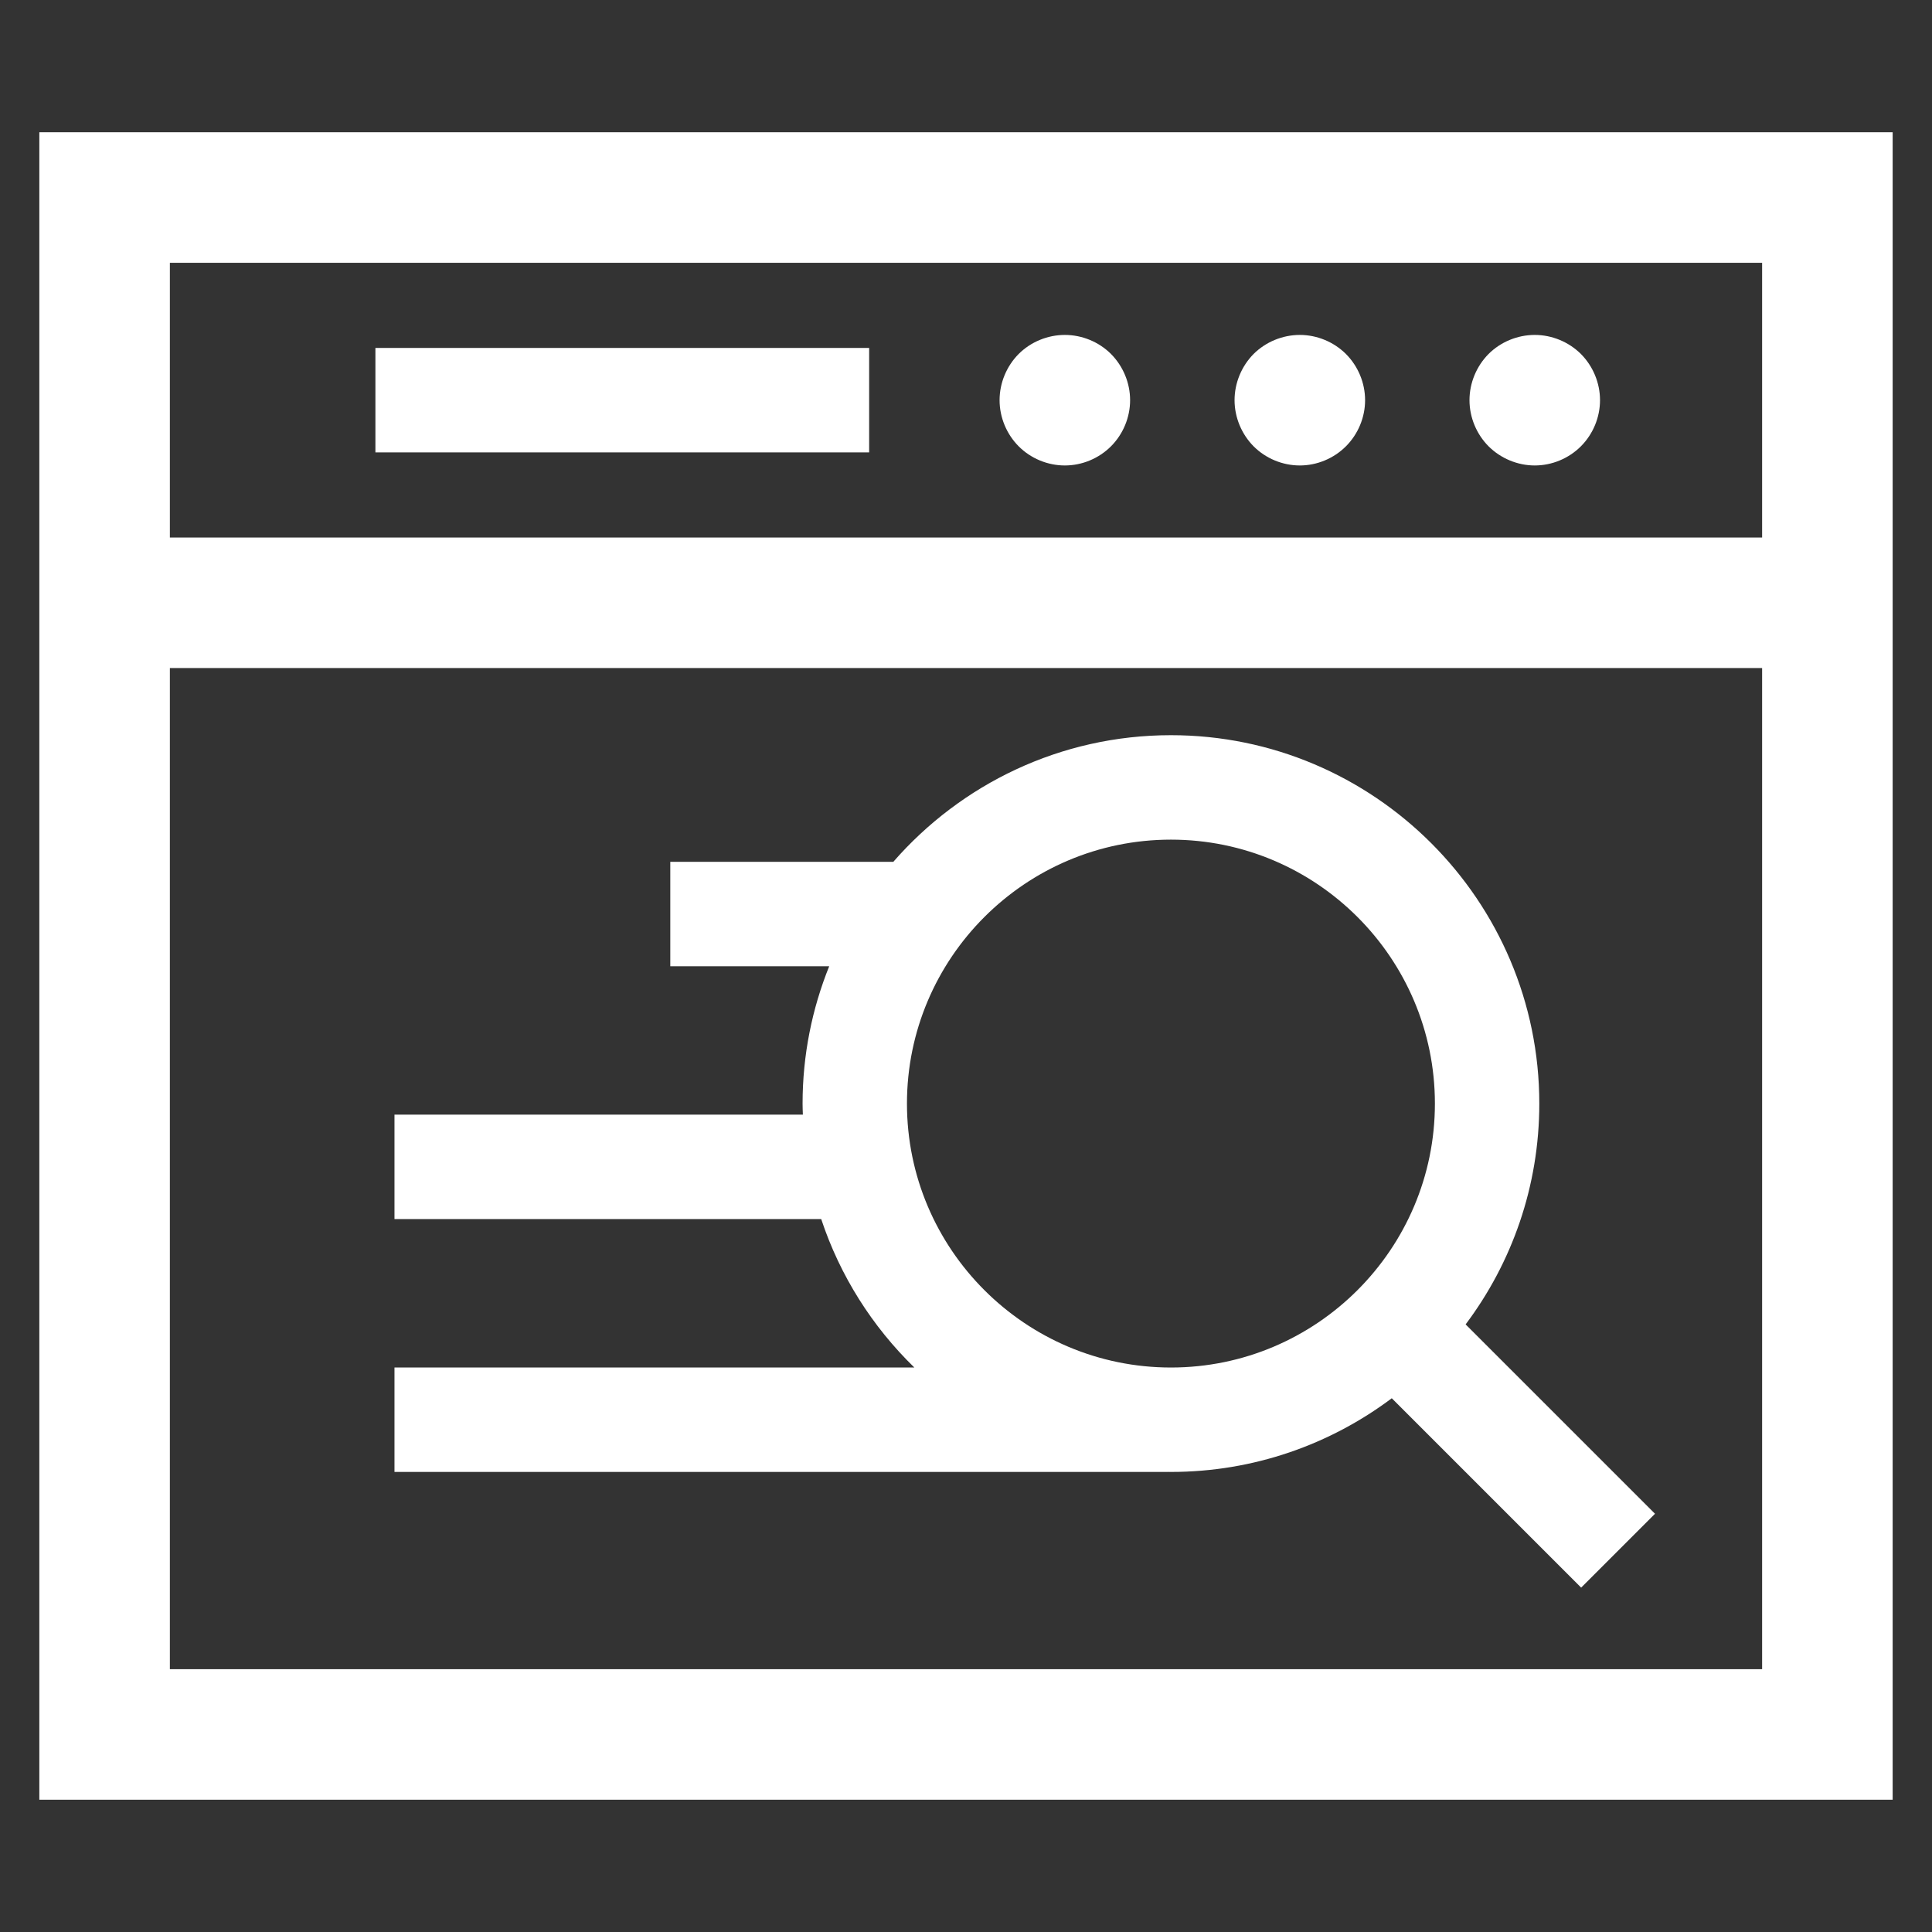 <?xml version="1.0" encoding="utf-8"?>
<!-- Generator: Adobe Illustrator 16.0.0, SVG Export Plug-In . SVG Version: 6.00 Build 0)  -->
<!DOCTYPE svg PUBLIC "-//W3C//DTD SVG 1.1//EN" "http://www.w3.org/Graphics/SVG/1.1/DTD/svg11.dtd">
<svg version="1.1" id="Capa_1" xmlns="http://www.w3.org/2000/svg" xmlns:xlink="http://www.w3.org/1999/xlink" x="0px" y="0px"
	 width="200px" height="200px" viewBox="0 0 200 200" enable-background="new 0 0 200 200" xml:space="preserve">
<rect x="0" y="0" width="200" height="200" fill="#333333" stroke="none"/>
<g>
	<rect x="38.862" y="36.019" fill="#FFFFFF" width="51.112" height="10.812"/>
	<path fill="#FFFFFF" d="M158.878,48.185c1.777,0,3.514-0.721,4.776-1.983c1.258-1.261,1.979-3,1.979-4.773
		c0-1.786-0.722-3.522-1.979-4.786c-1.263-1.254-2.999-1.971-4.776-1.971c-1.781,0-3.523,0.717-4.782,1.971
		c-1.253,1.264-1.975,3-1.975,4.786c0,1.773,0.722,3.512,1.975,4.773C155.354,47.456,157.097,48.185,158.878,48.185L158.878,48.185z
		 M158.878,48.185"/>
	<path fill="#FFFFFF" d="M134.559,48.185c1.771,0,3.51-0.721,4.771-1.983c1.262-1.261,1.984-3,1.984-4.773
		c0-1.786-0.723-3.522-1.984-4.786c-1.262-1.254-3-1.971-4.771-1.971c-1.786,0-3.524,0.717-4.787,1.971
		c-1.248,1.264-1.971,3-1.971,4.786c0,1.773,0.723,3.512,1.971,4.773C131.034,47.464,132.772,48.185,134.559,48.185L134.559,48.185z
		 M134.559,48.185"/>
	<path fill="#FFFFFF" d="M110.233,48.185c1.777,0,3.514-0.721,4.776-1.983c1.258-1.261,1.979-3,1.979-4.773
		c0-1.786-0.722-3.522-1.979-4.786c-1.253-1.254-2.999-1.971-4.776-1.971c-1.781,0-3.523,0.717-4.781,1.971
		c-1.254,1.264-1.976,3-1.976,4.786c0,1.773,0.722,3.512,1.976,4.773C106.71,47.464,108.452,48.185,110.233,48.185L110.233,48.185z
		 M110.233,48.185"/>
	<path fill="#FFFFFF" d="M4.072,13.692v172.615h191.855V13.692H4.072z M182.414,27.204v28.441H17.585V27.204H182.414z
		 M17.585,172.794V69.156h164.829v103.638H17.585z M17.585,172.794"/>
	<path fill="#FFFFFF" d="M159.348,114.243c0-21.024-17.105-38.137-38.132-38.137c-11.458,0-21.741,5.085-28.74,13.108H69.388v10.812
		h16.451c-1.772,4.394-2.757,9.195-2.757,14.216c0,0.382,0.017,0.764,0.031,1.147H40.837v10.81h44.175
		c1.949,5.885,5.292,11.135,9.641,15.365H40.837v10.81h80.099v-0.004c0.093,0,0.185,0.004,0.28,0.004
		c8.569,0,16.483-2.843,22.86-7.628l19.604,19.605l7.646-7.646l-19.605-19.603C156.507,130.729,159.348,122.813,159.348,114.243
		L159.348,114.243z M121.216,141.565c-15.068,0-27.328-12.257-27.328-27.322c0-15.068,12.26-27.324,27.328-27.324
		c15.067,0,27.325,12.256,27.325,27.324C148.541,129.309,136.283,141.565,121.216,141.565L121.216,141.565z M121.216,141.565"/>
</g>
</svg>

